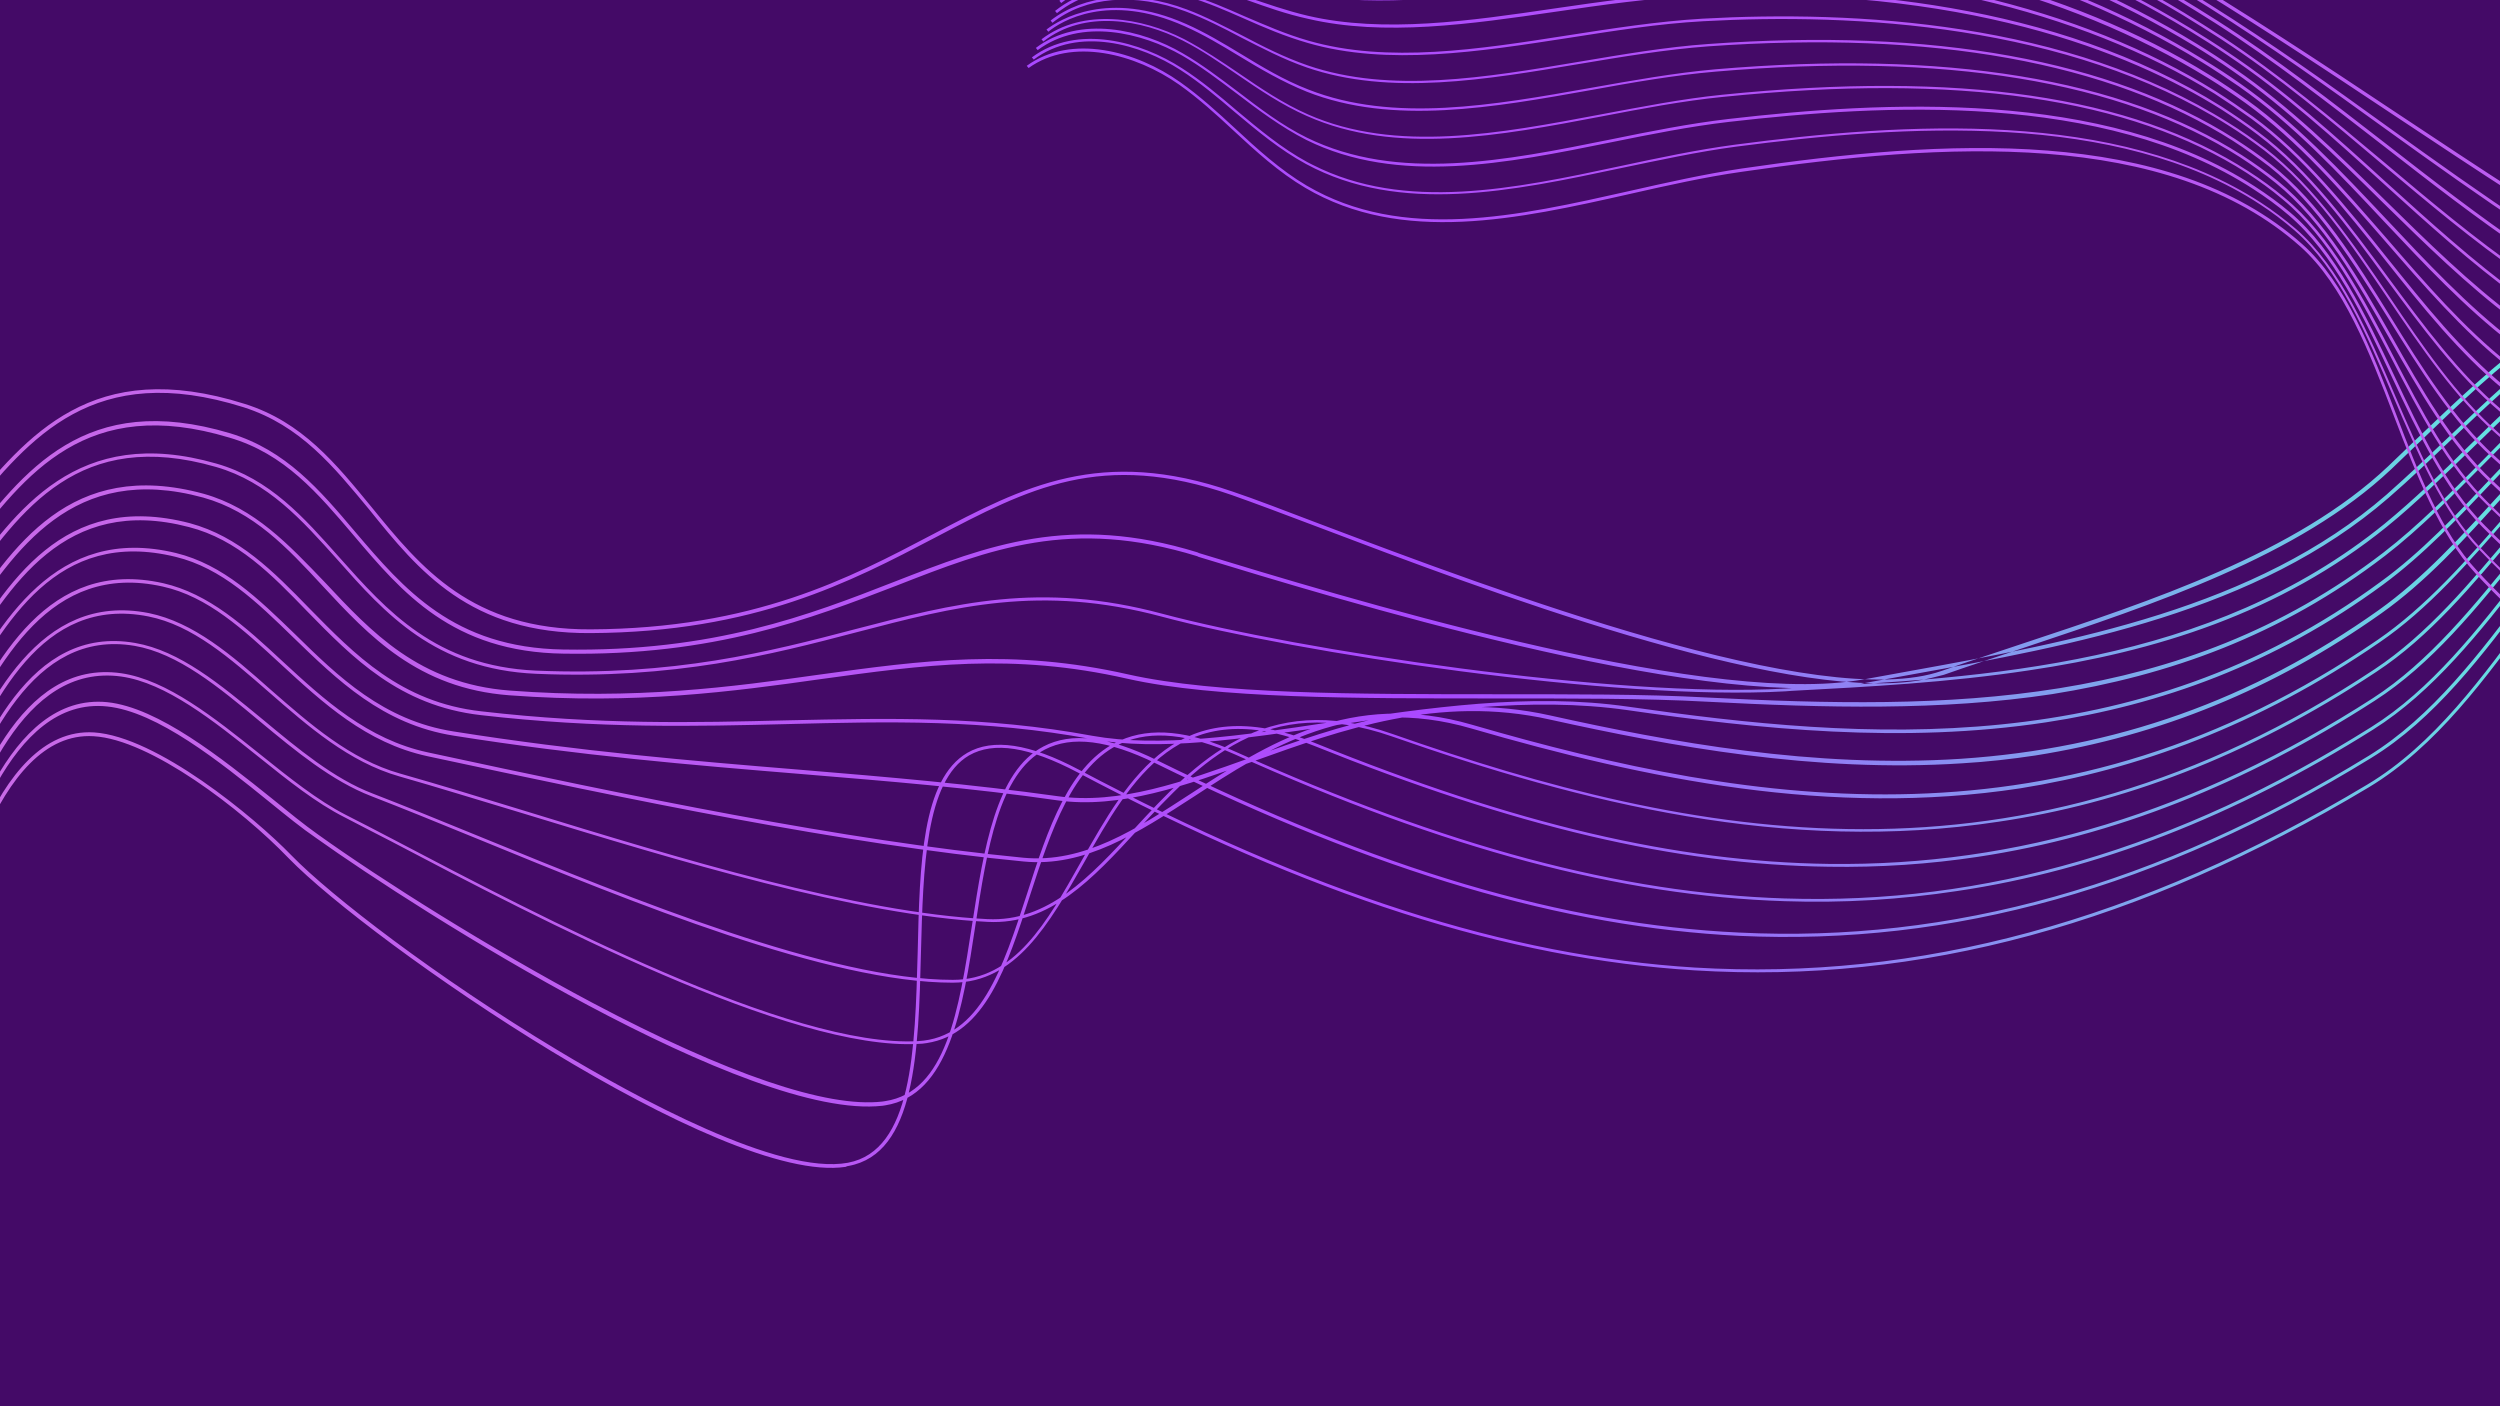 <?xml version="1.0" encoding="UTF-8"?>
<svg xmlns="http://www.w3.org/2000/svg" xmlns:xlink="http://www.w3.org/1999/xlink" width="1440pt" height="810pt" viewBox="0 0 1440 810" version="1.2">
<defs>
<clipPath id="clip1">
  <path d="M 0 154 L 1440 154 L 1440 673 L 0 673 Z M 0 154 "/>
</clipPath>
<clipPath id="clip2">
  <path d="M -94.562 227.23 L 1524.918 -18.391 L 1603.98 502.898 L -15.5 748.52 Z M -94.562 227.23 "/>
</clipPath>
<clipPath id="clip3">
  <path d="M -94.562 227.23 L 1524.918 -18.391 L 1603.98 502.898 L -15.5 748.52 Z M -94.562 227.23 "/>
</clipPath>
<clipPath id="clip4">
  <path d="M 1104.113 392.129 C 1024.926 404.141 854.504 339.77 760.207 303.953 C 739.797 296.211 722.277 289.656 709.395 285.109 C 634.465 259.086 592.34 281.457 538.637 309.652 C 489.949 335.188 434.738 364.152 340.262 364.664 C 270.715 365.188 241.078 328.773 212.703 293.523 C 192.145 268.734 173.113 245.07 140.367 234.594 C 53.871 207.348 17.32 252.172 -18.105 295.477 C -35.684 317.105 -52.367 337.516 -74.918 349.605 L -75.992 347.875 C -53.973 335.863 -37.289 315.453 -19.934 294.129 C 15.98 250.48 53.246 205.004 140.879 232.621 C 174.156 243.016 193.535 267.168 214.129 292.223 C 242.426 326.941 271.715 362.867 340.207 362.504 C 434.152 362.074 489.098 333.148 537.523 307.652 C 589.453 280.27 634.141 256.965 709.906 283.133 C 722.75 287.418 740.309 294.238 760.719 301.977 C 861.59 340.051 1048.965 410.789 1118.422 386.438 C 1133.34 381.195 1148.828 376.137 1165.074 370.695 C 1238.848 346.23 1322.711 318.609 1375.543 268.602 C 1380.992 263.441 1386.176 258.32 1391.625 253.16 C 1437.539 209.352 1484.578 164.016 1545.758 154.738 C 1546.551 154.617 1547.348 154.496 1548.406 154.336 L 1548.727 156.453 C 1547.934 156.574 1547.137 156.695 1546.344 156.816 C 1485.695 166.016 1438.883 211.043 1393.496 254.773 C 1388.047 259.934 1382.863 265.055 1377.414 270.215 C 1324.09 320.566 1240.227 348.188 1166.227 372.957 C 1149.984 378.398 1134.496 383.457 1119.578 388.703 C 1114.625 389.996 1109.676 391.285 1104.113 392.129 Z M 1073.703 393.492 C 1082.406 391.902 1091.367 390.27 1100.598 388.602 C 1194.215 371.691 1300.195 352.367 1375.852 286.707 C 1388.074 276.184 1400.359 264.297 1412.195 253.02 C 1453.152 214.027 1495.496 173.469 1549.258 165.316 C 1549.523 165.273 1549.789 165.234 1550.051 165.195 L 1549.73 163.074 C 1549.465 163.117 1549.203 163.156 1548.938 163.195 C 1494.379 171.469 1452.035 212.027 1410.855 251.328 C 1399.02 262.605 1386.691 274.227 1374.512 285.016 C 1299.344 350.328 1193.363 369.652 1100.277 386.48 C 1091.047 388.152 1082.082 389.781 1073.383 391.371 C 1071.793 391.613 1070.469 391.816 1068.883 392.055 C 976.453 406.074 769.594 342.625 690.625 318.57 L 689.754 318.16 C 616.707 295.645 569.359 313.934 514.879 335.199 C 466.02 354.258 411.008 375.605 324.355 374.121 C 261.348 373.109 232.645 339.262 204.629 306.395 C 184.152 282.137 164.711 259.348 132.617 249.586 C 49.172 224.586 13.656 270.879 -20.695 315.918 C -36.949 337.348 -52.574 357.598 -72.738 369.324 L -71.664 371.059 C -51.008 358.984 -35.648 338.773 -19.129 317.305 C 14.773 272.879 49.84 227.191 132.184 252.09 C 163.934 261.363 183.109 284.191 203.547 308.188 C 231.602 341.316 260.652 375.652 324.719 376.504 C 411.637 377.949 467.137 356.258 516.035 337.465 C 570.25 316.234 617.07 298.027 689.543 320.359 L 690.418 320.77 C 769.387 344.824 976.551 408.496 1069.508 394.398 C 1070.832 394.199 1072.422 393.957 1073.703 393.492 Z M 1374.859 303.387 C 1391.75 289.715 1407.75 273.742 1423.605 258.605 C 1462.078 221.07 1501.707 182.281 1551.988 174.383 L 1551.668 172.266 C 1500.594 180.281 1460.695 219.113 1422 256.953 C 1406.449 272.312 1390.145 288.062 1373.52 301.691 C 1272.922 383.324 1144.746 390.301 1031.602 396.355 L 1028.121 396.613 C 930.355 402.23 747.594 374.41 669.371 353.492 C 599.051 334.625 549.535 347.555 492.457 362.441 C 443.473 375.289 387.945 389.672 308.59 386.266 C 251.02 383.617 222.902 351.848 195.477 321.059 C 174.895 297.902 155.574 275.906 124.699 267.043 C 44.527 243.984 9.23 293.496 -22.023 337.52 C -36.914 359.016 -51.215 379.062 -69.527 390.512 L -68.449 392.246 C -49.875 380.758 -35.352 360.402 -20.191 338.867 C 12.184 293.32 45.684 246.246 124.449 268.977 C 154.492 277.695 173.77 299.426 194.312 322.32 C 221.781 353.375 250.508 385.59 308.871 388.117 C 388.492 391.484 444.285 377.062 493.27 364.215 C 550.078 349.367 599.332 336.48 669.082 355.16 C 747.305 376.078 930.328 403.859 1028.359 398.203 L 1031.844 397.945 C 1075.922 395.594 1122.422 393.148 1168.5 386.156 C 1241.105 375.418 1313.086 353.391 1374.859 303.387 Z M 1373.867 320.062 C 1394 304.547 1413 285.137 1431.328 266.645 C 1469.598 227.789 1505.762 191.148 1553.844 183.043 L 1553.523 180.922 C 1531.582 184.523 1510.074 194.559 1487.492 211.797 C 1467.316 227.051 1448.316 246.457 1430.027 265.215 C 1411.703 283.711 1392.926 302.812 1372.789 318.328 C 1256.086 408.094 1122.102 408.91 983.387 401.77 C 946.773 399.738 904.535 399.914 860.098 399.879 C 781.793 399.836 700.801 399.93 649.746 388.438 C 582.98 373.367 531.48 380.363 471.773 388.605 C 422.434 395.547 366.168 403.27 293.535 397.758 C 241.449 393.738 213.918 364.047 187.074 335.34 C 166.164 313.586 146.738 292.688 117.309 284.418 C 40.719 263.523 7.027 314.691 -22.703 359.84 C -36.574 380.906 -49.812 400.797 -66.008 411.922 L -64.934 413.656 C -48.207 402.449 -35.008 382.297 -20.871 361.188 C 8.672 316.609 41.914 266.055 117.102 286.617 C 145.961 294.703 165.348 315.336 185.766 337.434 C 212.648 366.41 240.789 396.547 293.406 400.488 C 366.305 405.957 422.57 398.238 472.176 391.254 C 531.617 383.051 582.812 375.828 649.312 390.941 C 700.367 402.434 781.625 402.301 860.195 402.305 C 904.633 402.336 946.871 402.164 983.484 404.195 C 1051.211 407.738 1117.863 409.551 1181.953 399.832 C 1249.145 389.098 1313.688 366.305 1373.867 320.062 Z M 1372.609 336.777 C 1395.758 319.723 1416.785 297.57 1437.094 276.066 C 1473.996 237.145 1508.758 200.176 1555.25 192.312 L 1554.926 190.191 C 1507.684 198.441 1472.656 235.453 1435.527 274.676 C 1415.219 296.18 1394.461 318.293 1371.27 335.086 C 1230.402 438.812 1073.574 426.562 937.859 407.051 C 881.078 398.867 822.547 407.742 765.832 416.074 C 715.25 423.746 667.539 430.711 629.102 423.805 C 567.215 412.332 512.145 413.641 453.816 414.902 C 400.375 416.234 345.039 417.582 277.195 409.719 C 230.895 404.551 204.215 376.898 178.266 350.492 C 157.395 329.004 137.562 308.98 109.309 301.348 C 36.258 282.352 4.211 335.438 -24.215 382.012 C -36.766 402.883 -48.719 422.305 -63.102 432.883 L -61.758 434.578 C -47.113 423.957 -35.238 404.004 -22.426 383.098 C 5.555 337.133 37.453 284.883 108.836 303.586 C 136.742 310.73 156.312 330.793 176.875 352.055 C 203.172 378.953 230.117 406.566 276.988 411.918 C 345.094 419.742 400.43 418.391 453.871 417.059 C 511.895 415.574 566.969 414.266 628.855 425.742 C 667.594 432.871 715.531 425.598 766.152 418.191 C 822.562 409.637 881.133 401.023 937.344 409.023 C 1013.246 420 1095.828 428.605 1178.457 416.074 C 1244.137 406.113 1309.969 382.855 1372.609 336.777 Z M 1371.352 353.496 C 1397.293 335.203 1419.812 310.383 1441.613 286.219 C 1477.336 246.664 1511.262 209.547 1556.574 201.051 L 1556.254 198.934 C 1510.148 207.551 1476.262 244.93 1440.008 284.562 C 1418.164 308.465 1395.648 333.285 1369.969 351.539 C 1297.074 403.234 1218.402 431.148 1129.352 437.07 C 1044.844 442.57 962.09 427.488 892.555 412.027 C 828.066 397.695 771.305 418.223 721.188 436.121 C 681.875 450.211 644.637 463.715 608.906 458.566 C 559.637 451.68 511.605 447.586 460.84 443.367 C 398.289 438.223 333.805 432.832 261.348 421.336 C 220.832 415.016 194.777 389.707 169.945 365.301 C 148.664 344.684 128.648 325.234 101.352 318.539 C 31.879 301.711 -0.094 358.848 -25.648 404.719 C -36.953 424.855 -47.586 444.078 -59.887 454.07 L -58.586 455.5 C -46.059 445.199 -35.43 425.977 -23.898 405.535 C 2.777 358.141 32.77 304.016 101.145 320.738 C 127.867 327.25 147.887 346.699 168.859 367.09 C 194.266 391.684 220.359 417.254 261.445 423.758 C 333.898 435.254 398.387 440.648 460.938 445.789 C 511.699 450.012 559.695 453.84 609.004 460.992 C 645 466.098 682.5 452.555 722.344 438.383 C 772.199 420.527 828.695 400.039 892.652 414.449 C 962.453 429.871 1045.246 445.219 1130.02 439.676 C 1144.52 438.832 1158.637 437.234 1172.41 435.145 C 1244.363 423.688 1309.938 396.945 1371.352 353.496 Z M 1370.359 370.172 C 1398.605 350.988 1422.574 323.242 1445.645 296.715 C 1480.719 256.445 1513.73 218.656 1558.469 209.973 L 1558.188 208.121 C 1512.918 216.883 1479.418 255.016 1444.383 295.551 C 1421.312 322.078 1397.305 349.559 1369.324 368.703 C 1188.66 492.281 1011.969 465.168 847.863 417.449 C 778.133 397.141 729.309 428.926 686.402 456.84 C 654.344 477.684 624.281 497.414 589.363 494.043 C 485.703 484.027 362.891 458.492 246.375 433.359 C 211.645 425.891 186.789 403.113 162.844 381.008 C 141.074 360.738 120.344 341.938 93.961 335.914 C 27.5 321.07 -2.523 380.348 -26.695 428.176 C -36.902 448.418 -45.879 466.035 -56.102 475.441 L -54.805 476.871 C -44.355 467.156 -35.379 449.539 -24.945 428.992 C -0.918 382 28.656 323.332 93.715 337.848 C 119.789 343.645 139.992 362.527 161.719 382.531 C 185.969 404.863 210.867 427.906 246.164 435.559 C 362.949 460.652 485.496 486.227 589.418 496.203 C 624.906 499.758 655.457 479.684 687.781 458.797 C 730.426 430.926 778.758 399.484 847.652 419.648 C 948.828 449.004 1054.52 470.633 1163.367 454.125 C 1230.82 443.352 1300.422 418.168 1370.359 370.172 Z M 1368.836 386.93 C 1399.387 366.855 1424.355 336.789 1448.918 307.594 C 1483.344 266.613 1515.93 227.805 1559.836 218.98 L 1559.555 217.125 C 1514.852 226.07 1482.043 265.184 1447.395 306.473 C 1423.059 335.359 1398.086 365.426 1367.801 385.461 C 1163.715 520.719 975.188 483.48 802.07 422.77 C 727.934 396.625 688.375 439.473 653.469 477.277 C 627.871 505 603.66 531.156 568.719 529.414 C 493.371 525.668 391.652 494.496 301.859 466.938 C 276.562 459.125 252.707 451.906 230.34 445.543 C 201.742 437.418 178.613 417.086 156.129 397.469 C 133.262 377.094 111.469 358.453 85.738 353.145 C 22.328 340.547 -7.156 405.164 -28.723 452.324 C -37.461 471.531 -44.969 488.113 -53.156 496.668 L -51.59 498.055 C -43.18 489.195 -35.406 472.574 -26.707 453.102 C -4.102 403.887 23.746 342.77 85.488 355.078 C 110.914 360.164 132.18 378.883 154.965 398.727 C 177.449 418.344 200.887 438.902 230.051 447.215 C 252.418 453.574 276.312 461.059 301.57 468.605 C 391.629 496.129 493.613 527.258 568.957 531.004 C 604.738 532.891 629.395 506.121 655.219 478.094 C 691.285 439.031 728.785 398.664 801.738 424.172 C 911.895 462.734 1028.488 491.922 1151.105 473.324 C 1221.594 462.906 1293.988 436.48 1368.836 386.93 Z M 1367.844 403.605 C 1400.43 382.68 1426.672 350.254 1451.969 318.781 C 1485.969 276.781 1517.906 237.258 1561.508 228.207 L 1561.227 226.355 C 1516.828 235.523 1484.707 275.617 1450.445 317.66 C 1425.105 348.867 1399.133 381.25 1366.809 402.137 C 1264.859 467.723 1162.578 498.945 1053.465 497.617 C 965.223 496.367 873.664 475.035 757.336 427.93 C 679.137 396.441 650.293 447.414 622.531 496.598 C 602.906 531.543 584.324 564.434 548.828 564.398 C 477.832 564.328 365.758 518.473 275.922 481.707 C 253.684 472.617 232.887 464.121 214.758 457.117 C 192.332 448.598 171.535 431.164 151.387 414.441 C 126.625 394.086 103.656 374.812 77.781 370.336 C 17.113 359.762 -10.484 427.883 -30.855 477.574 C -37.938 495.172 -44.059 510.188 -50.207 517.895 L -48.68 519.02 C -42.309 511.008 -36.23 495.727 -28.879 478.086 C -8.961 429.008 18.535 361.984 77.492 372.008 C 102.531 376.336 125.77 395.57 149.961 415.742 C 170.105 432.465 191.168 449.859 213.898 458.602 C 232.027 465.605 252.824 474.102 275.062 483.191 C 365.203 520.184 477.281 566.039 548.805 566.027 C 585.094 565.941 604.125 532.441 624.242 497.152 C 651.555 448.578 679.988 398.48 756.477 429.414 C 873.336 476.441 964.934 498.039 1053.441 499.246 C 1082.5 499.715 1111.199 497.801 1139.535 493.5 C 1217.664 481.652 1293.059 451.793 1367.844 403.605 Z M 1366.852 420.285 C 1401.477 398.504 1428.719 363.762 1455.023 329.969 C 1488.328 286.988 1520.105 246.406 1563.402 237.133 L 1563.121 235.277 C 1519.07 244.938 1487.336 285.785 1453.496 328.848 C 1427.418 362.332 1400.215 397.344 1365.812 418.816 C 1254.246 488.836 1143.488 521.348 1027.762 517.5 C 933.555 514.445 833.312 487.656 712.07 433.168 C 684.727 420.789 663 418.664 645.227 426.508 C 616.016 439.336 603.43 477.82 591.477 515.125 C 577.598 557.598 564.723 597.75 528.711 599.691 C 455.367 603.77 311.707 528.297 225.738 483.086 C 216.035 478.055 206.902 473.211 198.988 469.262 C 183.121 461.105 166.793 448.137 149.512 434.23 C 123.309 413.281 96.184 391.656 69.859 387.793 C 11.145 379.359 -15.328 454.898 -32.969 504.715 C -38.297 519.609 -42.844 532.492 -46.953 539.348 L -45.164 540.43 C -40.789 533.535 -36.281 520.387 -30.953 505.492 C -13.5 456.246 12.871 381.809 69.879 389.688 C 95.633 393.367 122.754 414.992 148.656 435.719 C 165.938 449.621 182.262 462.59 198.395 470.707 C 206.348 474.922 215.441 479.5 225.145 484.531 C 311.113 529.742 455.344 605.398 528.953 601.277 C 530.582 601.301 532.172 601.062 533.762 600.82 C 567.395 595.719 580.164 556.664 593.41 515.375 C 605.441 478.598 617.805 440.422 646.262 427.977 C 663.281 420.52 684.742 422.684 711.477 434.613 C 833.023 489.328 933.531 516.074 1028 519.086 C 1061.5 520.238 1094.516 518.211 1127.355 513.23 C 1207.906 501.285 1287.195 470.293 1366.852 420.285 Z M 561.887 532.617 C 568.414 489.906 575.23 445.523 601.855 431.73 C 617.434 423.68 638.141 426.23 665.645 439.668 C 793.59 502.621 900.5 534.09 1001.77 539.051 C 1124.562 544.809 1243.605 511.582 1365.551 436.734 C 1402.258 414.371 1430.199 377.082 1457.238 341.012 C 1490.387 296.973 1521.469 255.41 1564.688 245.605 L 1564.141 243.793 C 1520.395 253.68 1488.82 295.582 1455.715 339.887 C 1428.672 375.957 1400.691 412.984 1364.516 435.266 C 1243.062 509.77 1124.32 543.223 1001.754 537.156 C 900.789 532.422 794.141 500.914 666.465 437.918 C 638.348 424.031 617.113 421.562 601.047 429.957 C 573.664 444.137 566.664 489.086 559.953 532.367 C 552.312 582.023 545.062 628.906 509.84 634.25 C 509.312 634.328 508.781 634.41 508.25 634.492 C 476.312 638.25 418.598 618.559 341.418 577.703 C 282.199 546.316 219.273 506.555 183.098 480.613 C 175.207 475.039 166.242 467.727 156.668 459.969 C 127.676 436.73 91.285 407.574 61.82 404.457 C 4.605 398.773 -21.305 486.961 -35.477 534.625 C -38.863 546.246 -41.551 555.324 -44.004 560.574 L -42.254 561.391 C -39.84 555.879 -37.152 546.801 -33.77 535.18 C -20.004 488.391 5.762 401.035 61.652 406.918 C 90.547 409.852 126.633 438.785 155.359 462.062 C 164.934 469.82 173.902 477.133 182.055 482.668 C 242.207 525.562 431.367 645.609 508.348 636.914 C 508.879 636.832 509.406 636.754 509.938 636.672 C 546.711 630.824 554.574 580.867 561.887 532.617 Z M 488.684 671.594 C 527.453 664.629 529.066 605.598 530.469 548.762 C 531.754 500.07 533.062 449.75 558.207 435.102 C 572.418 426.984 592.676 430.145 620.645 444.867 C 754.988 516.062 868.043 552.289 976.066 558.934 C 1105.695 566.906 1232.688 532.473 1364.559 453.414 C 1403.039 430.238 1431.98 390.629 1459.762 352.277 C 1492.48 307.219 1523.406 264.602 1566.316 254.57 L 1566.074 252.98 C 1522.371 263.133 1491.223 306.055 1458.273 351.422 C 1430.457 389.504 1401.777 429.074 1363.523 451.945 C 1232.141 530.66 1105.414 565.055 976.09 557.305 C 868.332 550.617 755.543 514.355 621.504 443.383 C 592.926 428.211 571.871 425.172 557.172 433.633 C 531.051 448.973 529.727 497.398 528.578 548.777 C 527.051 604.816 525.543 662.754 488.402 669.742 C 448.613 677.129 366.473 632.152 321.156 604.891 C 251.695 563.137 190.336 515.82 167.859 492.68 C 146.34 470.477 90.293 424.25 54.168 421.871 C -4.355 418.285 -28.969 529.305 -38.121 570.789 C -39.066 575.266 -39.828 579.176 -40.527 581.719 L -38.551 582.23 C -37.895 579.422 -37.094 575.781 -36.145 571.301 C -26.953 530.082 -2.668 420.469 53.961 424.07 C 86.48 425.91 139.18 466.141 166.207 494.285 C 213.719 543.16 415.895 682.906 487.133 672.102 C 487.625 671.754 488.152 671.676 488.684 671.594 Z M 488.684 671.594 "/>
</clipPath>
<linearGradient id="linear0" gradientUnits="userSpaceOnUse" x1="9.894" y1="117.318" x2="570.987" y2="117.318" gradientTransform="matrix(2.648,-0.402,0.402,2.648,-101.722,188.951)">
<stop offset="0" style="stop-color:rgb(79.219%,41.994%,90.48%);stop-opacity:1;"/>
<stop offset="0.016" style="stop-color:rgb(79.041%,41.803%,90.61%);stop-opacity:1;"/>
<stop offset="0.031" style="stop-color:rgb(78.685%,41.425%,90.872%);stop-opacity:1;"/>
<stop offset="0.047" style="stop-color:rgb(78.331%,41.045%,91.133%);stop-opacity:1;"/>
<stop offset="0.062" style="stop-color:rgb(77.975%,40.666%,91.394%);stop-opacity:1;"/>
<stop offset="0.078" style="stop-color:rgb(77.62%,40.286%,91.656%);stop-opacity:1;"/>
<stop offset="0.094" style="stop-color:rgb(77.266%,39.908%,91.917%);stop-opacity:1;"/>
<stop offset="0.109" style="stop-color:rgb(76.91%,39.529%,92.18%);stop-opacity:1;"/>
<stop offset="0.125" style="stop-color:rgb(76.555%,39.149%,92.441%);stop-opacity:1;"/>
<stop offset="0.141" style="stop-color:rgb(76.201%,38.771%,92.703%);stop-opacity:1;"/>
<stop offset="0.156" style="stop-color:rgb(75.845%,38.391%,92.964%);stop-opacity:1;"/>
<stop offset="0.172" style="stop-color:rgb(75.49%,38.013%,93.227%);stop-opacity:1;"/>
<stop offset="0.188" style="stop-color:rgb(75.136%,37.633%,93.488%);stop-opacity:1;"/>
<stop offset="0.203" style="stop-color:rgb(74.78%,37.254%,93.75%);stop-opacity:1;"/>
<stop offset="0.219" style="stop-color:rgb(74.425%,36.876%,94.011%);stop-opacity:1;"/>
<stop offset="0.234" style="stop-color:rgb(74.071%,36.496%,94.272%);stop-opacity:1;"/>
<stop offset="0.25" style="stop-color:rgb(73.715%,36.118%,94.534%);stop-opacity:1;"/>
<stop offset="0.266" style="stop-color:rgb(73.36%,35.738%,94.795%);stop-opacity:1;"/>
<stop offset="0.281" style="stop-color:rgb(73.006%,35.359%,95.058%);stop-opacity:1;"/>
<stop offset="0.297" style="stop-color:rgb(72.65%,34.979%,95.319%);stop-opacity:1;"/>
<stop offset="0.312" style="stop-color:rgb(72.295%,34.601%,95.581%);stop-opacity:1;"/>
<stop offset="0.328" style="stop-color:rgb(71.939%,34.222%,95.842%);stop-opacity:1;"/>
<stop offset="0.344" style="stop-color:rgb(71.585%,33.842%,96.104%);stop-opacity:1;"/>
<stop offset="0.359" style="stop-color:rgb(71.23%,33.464%,96.365%);stop-opacity:1;"/>
<stop offset="0.375" style="stop-color:rgb(70.874%,33.084%,96.628%);stop-opacity:1;"/>
<stop offset="0.391" style="stop-color:rgb(70.52%,32.706%,96.889%);stop-opacity:1;"/>
<stop offset="0.406" style="stop-color:rgb(70.164%,32.326%,97.15%);stop-opacity:1;"/>
<stop offset="0.422" style="stop-color:rgb(69.809%,31.947%,97.412%);stop-opacity:1;"/>
<stop offset="0.438" style="stop-color:rgb(69.455%,31.569%,97.673%);stop-opacity:1;"/>
<stop offset="0.453" style="stop-color:rgb(69.099%,31.189%,97.935%);stop-opacity:1;"/>
<stop offset="0.469" style="stop-color:rgb(68.744%,30.811%,98.196%);stop-opacity:1;"/>
<stop offset="0.484" style="stop-color:rgb(68.39%,30.431%,98.459%);stop-opacity:1;"/>
<stop offset="0.5" style="stop-color:rgb(68.034%,30.052%,98.72%);stop-opacity:1;"/>
<stop offset="0.516" style="stop-color:rgb(67.679%,29.672%,98.982%);stop-opacity:1;"/>
<stop offset="0.531" style="stop-color:rgb(67.325%,29.294%,99.243%);stop-opacity:1;"/>
<stop offset="0.547" style="stop-color:rgb(66.969%,28.915%,99.504%);stop-opacity:1;"/>
<stop offset="0.562" style="stop-color:rgb(66.614%,28.535%,99.767%);stop-opacity:1;"/>
<stop offset="0.57" style="stop-color:rgb(66.312%,28.398%,99.924%);stop-opacity:1;"/>
<stop offset="0.574" style="stop-color:rgb(65.935%,29.01%,99.844%);stop-opacity:1;"/>
<stop offset="0.578" style="stop-color:rgb(65.685%,29.57%,99.738%);stop-opacity:1;"/>
<stop offset="0.582" style="stop-color:rgb(65.433%,30.13%,99.631%);stop-opacity:1;"/>
<stop offset="0.586" style="stop-color:rgb(65.182%,30.69%,99.524%);stop-opacity:1;"/>
<stop offset="0.59" style="stop-color:rgb(64.931%,31.25%,99.417%);stop-opacity:1;"/>
<stop offset="0.594" style="stop-color:rgb(64.679%,31.812%,99.31%);stop-opacity:1;"/>
<stop offset="0.598" style="stop-color:rgb(64.427%,32.372%,99.203%);stop-opacity:1;"/>
<stop offset="0.602" style="stop-color:rgb(64.177%,32.932%,99.097%);stop-opacity:1;"/>
<stop offset="0.605" style="stop-color:rgb(63.925%,33.492%,98.99%);stop-opacity:1;"/>
<stop offset="0.609" style="stop-color:rgb(63.675%,34.052%,98.883%);stop-opacity:1;"/>
<stop offset="0.613" style="stop-color:rgb(63.423%,34.612%,98.776%);stop-opacity:1;"/>
<stop offset="0.617" style="stop-color:rgb(63.171%,35.173%,98.669%);stop-opacity:1;"/>
<stop offset="0.621" style="stop-color:rgb(62.92%,35.733%,98.561%);stop-opacity:1;"/>
<stop offset="0.625" style="stop-color:rgb(62.669%,36.293%,98.454%);stop-opacity:1;"/>
<stop offset="0.629" style="stop-color:rgb(62.418%,36.853%,98.347%);stop-opacity:1;"/>
<stop offset="0.633" style="stop-color:rgb(62.167%,37.413%,98.241%);stop-opacity:1;"/>
<stop offset="0.637" style="stop-color:rgb(61.916%,37.973%,98.134%);stop-opacity:1;"/>
<stop offset="0.641" style="stop-color:rgb(61.664%,38.535%,98.027%);stop-opacity:1;"/>
<stop offset="0.645" style="stop-color:rgb(61.412%,39.095%,97.92%);stop-opacity:1;"/>
<stop offset="0.648" style="stop-color:rgb(61.162%,39.655%,97.813%);stop-opacity:1;"/>
<stop offset="0.652" style="stop-color:rgb(60.91%,40.215%,97.707%);stop-opacity:1;"/>
<stop offset="0.656" style="stop-color:rgb(60.66%,40.775%,97.6%);stop-opacity:1;"/>
<stop offset="0.66" style="stop-color:rgb(60.408%,41.335%,97.493%);stop-opacity:1;"/>
<stop offset="0.664" style="stop-color:rgb(60.156%,41.896%,97.386%);stop-opacity:1;"/>
<stop offset="0.668" style="stop-color:rgb(59.904%,42.456%,97.279%);stop-opacity:1;"/>
<stop offset="0.672" style="stop-color:rgb(59.654%,43.016%,97.173%);stop-opacity:1;"/>
<stop offset="0.676" style="stop-color:rgb(59.402%,43.576%,97.066%);stop-opacity:1;"/>
<stop offset="0.68" style="stop-color:rgb(59.152%,44.136%,96.959%);stop-opacity:1;"/>
<stop offset="0.684" style="stop-color:rgb(58.9%,44.696%,96.851%);stop-opacity:1;"/>
<stop offset="0.688" style="stop-color:rgb(58.649%,45.258%,96.744%);stop-opacity:1;"/>
<stop offset="0.691" style="stop-color:rgb(58.397%,45.818%,96.637%);stop-opacity:1;"/>
<stop offset="0.695" style="stop-color:rgb(58.147%,46.378%,96.53%);stop-opacity:1;"/>
<stop offset="0.699" style="stop-color:rgb(57.895%,46.938%,96.423%);stop-opacity:1;"/>
<stop offset="0.703" style="stop-color:rgb(57.645%,47.498%,96.317%);stop-opacity:1;"/>
<stop offset="0.707" style="stop-color:rgb(57.393%,48.058%,96.21%);stop-opacity:1;"/>
<stop offset="0.711" style="stop-color:rgb(57.141%,48.619%,96.103%);stop-opacity:1;"/>
<stop offset="0.715" style="stop-color:rgb(56.889%,49.179%,95.996%);stop-opacity:1;"/>
<stop offset="0.719" style="stop-color:rgb(56.639%,49.739%,95.889%);stop-opacity:1;"/>
<stop offset="0.723" style="stop-color:rgb(56.387%,50.299%,95.782%);stop-opacity:1;"/>
<stop offset="0.727" style="stop-color:rgb(56.137%,50.859%,95.676%);stop-opacity:1;"/>
<stop offset="0.73" style="stop-color:rgb(55.885%,51.419%,95.569%);stop-opacity:1;"/>
<stop offset="0.734" style="stop-color:rgb(55.634%,51.981%,95.462%);stop-opacity:1;"/>
<stop offset="0.738" style="stop-color:rgb(55.382%,52.541%,95.355%);stop-opacity:1;"/>
<stop offset="0.742" style="stop-color:rgb(55.132%,53.101%,95.248%);stop-opacity:1;"/>
<stop offset="0.746" style="stop-color:rgb(54.88%,53.661%,95.142%);stop-opacity:1;"/>
<stop offset="0.75" style="stop-color:rgb(54.63%,54.221%,95.035%);stop-opacity:1;"/>
<stop offset="0.754" style="stop-color:rgb(54.378%,54.781%,94.926%);stop-opacity:1;"/>
<stop offset="0.758" style="stop-color:rgb(54.126%,55.342%,94.82%);stop-opacity:1;"/>
<stop offset="0.762" style="stop-color:rgb(53.874%,55.902%,94.713%);stop-opacity:1;"/>
<stop offset="0.766" style="stop-color:rgb(53.624%,56.462%,94.606%);stop-opacity:1;"/>
<stop offset="0.77" style="stop-color:rgb(53.372%,57.022%,94.499%);stop-opacity:1;"/>
<stop offset="0.773" style="stop-color:rgb(53.122%,57.582%,94.392%);stop-opacity:1;"/>
<stop offset="0.777" style="stop-color:rgb(52.87%,58.142%,94.286%);stop-opacity:1;"/>
<stop offset="0.781" style="stop-color:rgb(52.618%,58.704%,94.179%);stop-opacity:1;"/>
<stop offset="0.785" style="stop-color:rgb(52.367%,59.264%,94.072%);stop-opacity:1;"/>
<stop offset="0.789" style="stop-color:rgb(52.116%,59.824%,93.965%);stop-opacity:1;"/>
<stop offset="0.793" style="stop-color:rgb(51.865%,60.384%,93.858%);stop-opacity:1;"/>
<stop offset="0.797" style="stop-color:rgb(51.614%,60.944%,93.752%);stop-opacity:1;"/>
<stop offset="0.801" style="stop-color:rgb(51.363%,61.504%,93.645%);stop-opacity:1;"/>
<stop offset="0.805" style="stop-color:rgb(51.112%,62.065%,93.538%);stop-opacity:1;"/>
<stop offset="0.809" style="stop-color:rgb(50.861%,62.625%,93.431%);stop-opacity:1;"/>
<stop offset="0.812" style="stop-color:rgb(50.609%,63.185%,93.324%);stop-opacity:1;"/>
<stop offset="0.816" style="stop-color:rgb(50.357%,63.745%,93.216%);stop-opacity:1;"/>
<stop offset="0.82" style="stop-color:rgb(50.107%,64.305%,93.109%);stop-opacity:1;"/>
<stop offset="0.824" style="stop-color:rgb(49.855%,64.865%,93.002%);stop-opacity:1;"/>
<stop offset="0.828" style="stop-color:rgb(49.605%,65.427%,92.896%);stop-opacity:1;"/>
<stop offset="0.832" style="stop-color:rgb(49.353%,65.987%,92.789%);stop-opacity:1;"/>
<stop offset="0.836" style="stop-color:rgb(49.101%,66.547%,92.682%);stop-opacity:1;"/>
<stop offset="0.84" style="stop-color:rgb(48.849%,67.107%,92.575%);stop-opacity:1;"/>
<stop offset="0.844" style="stop-color:rgb(48.599%,67.667%,92.468%);stop-opacity:1;"/>
<stop offset="0.848" style="stop-color:rgb(48.347%,68.227%,92.361%);stop-opacity:1;"/>
<stop offset="0.852" style="stop-color:rgb(48.097%,68.788%,92.255%);stop-opacity:1;"/>
<stop offset="0.855" style="stop-color:rgb(47.845%,69.348%,92.148%);stop-opacity:1;"/>
<stop offset="0.859" style="stop-color:rgb(47.594%,69.908%,92.041%);stop-opacity:1;"/>
<stop offset="0.863" style="stop-color:rgb(47.342%,70.468%,91.934%);stop-opacity:1;"/>
<stop offset="0.867" style="stop-color:rgb(47.092%,71.028%,91.827%);stop-opacity:1;"/>
<stop offset="0.871" style="stop-color:rgb(46.84%,71.588%,91.721%);stop-opacity:1;"/>
<stop offset="0.875" style="stop-color:rgb(46.59%,72.15%,91.614%);stop-opacity:1;"/>
<stop offset="0.879" style="stop-color:rgb(46.338%,72.71%,91.507%);stop-opacity:1;"/>
<stop offset="0.883" style="stop-color:rgb(46.086%,73.27%,91.4%);stop-opacity:1;"/>
<stop offset="0.887" style="stop-color:rgb(45.834%,73.83%,91.292%);stop-opacity:1;"/>
<stop offset="0.891" style="stop-color:rgb(45.584%,74.39%,91.185%);stop-opacity:1;"/>
<stop offset="0.895" style="stop-color:rgb(45.332%,74.95%,91.078%);stop-opacity:1;"/>
<stop offset="0.898" style="stop-color:rgb(45.082%,75.511%,90.971%);stop-opacity:1;"/>
<stop offset="0.902" style="stop-color:rgb(44.83%,76.071%,90.865%);stop-opacity:1;"/>
<stop offset="0.906" style="stop-color:rgb(44.579%,76.631%,90.758%);stop-opacity:1;"/>
<stop offset="0.91" style="stop-color:rgb(44.327%,77.191%,90.651%);stop-opacity:1;"/>
<stop offset="0.914" style="stop-color:rgb(44.077%,77.753%,90.544%);stop-opacity:1;"/>
<stop offset="0.918" style="stop-color:rgb(43.825%,78.313%,90.437%);stop-opacity:1;"/>
<stop offset="0.922" style="stop-color:rgb(43.575%,78.873%,90.331%);stop-opacity:1;"/>
<stop offset="0.926" style="stop-color:rgb(43.323%,79.433%,90.224%);stop-opacity:1;"/>
<stop offset="0.93" style="stop-color:rgb(43.071%,79.993%,90.117%);stop-opacity:1;"/>
<stop offset="0.934" style="stop-color:rgb(42.819%,80.553%,90.01%);stop-opacity:1;"/>
<stop offset="0.938" style="stop-color:rgb(42.569%,81.114%,89.903%);stop-opacity:1;"/>
<stop offset="0.941" style="stop-color:rgb(42.317%,81.674%,89.796%);stop-opacity:1;"/>
<stop offset="0.945" style="stop-color:rgb(42.067%,82.234%,89.69%);stop-opacity:1;"/>
<stop offset="0.949" style="stop-color:rgb(41.815%,82.794%,89.581%);stop-opacity:1;"/>
<stop offset="0.953" style="stop-color:rgb(41.563%,83.354%,89.474%);stop-opacity:1;"/>
<stop offset="0.957" style="stop-color:rgb(41.312%,83.914%,89.368%);stop-opacity:1;"/>
<stop offset="0.961" style="stop-color:rgb(41.061%,84.476%,89.261%);stop-opacity:1;"/>
<stop offset="0.965" style="stop-color:rgb(40.81%,85.036%,89.154%);stop-opacity:1;"/>
<stop offset="0.969" style="stop-color:rgb(40.559%,85.596%,89.047%);stop-opacity:1;"/>
<stop offset="0.973" style="stop-color:rgb(40.308%,86.156%,88.94%);stop-opacity:1;"/>
<stop offset="0.977" style="stop-color:rgb(40.056%,86.716%,88.834%);stop-opacity:1;"/>
<stop offset="0.98" style="stop-color:rgb(39.804%,87.276%,88.727%);stop-opacity:1;"/>
<stop offset="0.984" style="stop-color:rgb(39.554%,87.837%,88.62%);stop-opacity:1;"/>
<stop offset="0.988" style="stop-color:rgb(39.302%,88.397%,88.513%);stop-opacity:1;"/>
<stop offset="0.992" style="stop-color:rgb(39.052%,88.957%,88.406%);stop-opacity:1;"/>
<stop offset="0.996" style="stop-color:rgb(38.8%,89.517%,88.3%);stop-opacity:1;"/>
<stop offset="1" style="stop-color:rgb(38.548%,90.077%,88.193%);stop-opacity:1;"/>
</linearGradient>
<clipPath id="clip5">
  <path d="M 591 0 L 1440 0 L 1440 423 L 591 423 Z M 591 0 "/>
</clipPath>
<clipPath id="clip6">
  <path d="M 811.305 -395.117 L 2005.352 211.938 L 1784.758 645.832 L 590.715 38.777 Z M 811.305 -395.117 "/>
</clipPath>
<clipPath id="clip7">
  <path d="M 811.305 -395.117 L 2005.352 211.938 L 1784.758 645.832 L 590.715 38.777 Z M 811.305 -395.117 "/>
</clipPath>
<clipPath id="clip8">
  <path d="M 636.188 -46.332 L 635.121 -47.609 C 707.5 -114.879 822.766 -147.121 943.086 -133.945 C 1036.785 -123.77 1133.43 -87.613 1246.836 -20.41 C 1292.512 6.73 1337.578 36.5 1381.094 65.477 C 1426.648 95.738 1473.855 127.086 1521.961 155.215 C 1577.352 187.785 1651.34 226.625 1732.34 239.156 C 1818.699 252.695 1904.797 233.539 1987.961 215.34 C 1993.238 214.102 1998.711 212.969 2004.184 211.832 L 2004.562 213.492 C 1999.09 214.629 1993.812 215.863 1988.34 217 C 1904.883 235.297 1818.785 254.453 1732.133 241.008 C 1650.84 228.574 1576.758 189.441 1521.07 156.965 C 1472.965 128.836 1425.758 97.492 1380.203 67.23 C 1336.688 38.25 1291.621 8.48 1246.141 -18.559 C 1132.926 -85.664 1036.672 -121.625 943.07 -131.992 C 822.852 -145.363 708.172 -113.312 636.188 -46.332 Z M 691.051 -78.188 C 711.703 -87.52 733.125 -94.996 755.215 -100.414 C 820.215 -117.074 886.414 -123.086 946.582 -117.719 C 1042.145 -108.801 1144.156 -72.609 1249.496 -9.754 C 1256.977 -5.215 1264.457 -0.676 1272.035 4.156 C 1307.305 26.25 1341.578 50.777 1374.688 74.711 C 1401.195 93.816 1428.477 113.32 1456.16 131.559 C 1478.891 146.543 1499.293 159.363 1518.047 170.609 C 1560.516 195.875 1596.496 213.676 1631.629 226.887 C 1662.77 238.801 1695.598 246.922 1728.84 251.332 C 1763.352 255.656 1800.922 255.414 1843.5 250.125 C 1881.297 245.586 1919.793 237.734 1956.926 230.168 C 1971.094 227.332 1985.555 224.398 1999.918 221.664 L 1999.539 220 C 1985.176 222.738 1970.715 225.672 1956.547 228.508 C 1882.48 243.742 1805.871 259.152 1728.949 249.676 C 1695.902 245.359 1663.367 237.145 1632.227 225.23 C 1597.285 212.121 1561.305 194.316 1519.035 169.152 C 1500.086 157.805 1479.875 145.082 1457.148 130.102 C 1429.465 111.863 1402.18 92.359 1375.672 73.25 C 1342.566 49.32 1308.094 24.691 1272.828 2.602 C 1265.445 -2.133 1257.77 -6.77 1250.285 -11.309 C 1144.652 -74.07 1042.547 -110.555 946.691 -119.379 C 886.328 -124.844 819.938 -118.93 754.836 -102.078 C 732.746 -96.656 711.031 -89.086 690.375 -79.754 C 669.137 -70.227 649.73 -57.566 632.352 -42.16 L 633.418 -40.883 C 650.5 -56.195 670.102 -68.758 691.051 -78.188 Z M 690.211 -69.797 C 712.516 -78.047 734.504 -82.785 755.02 -86.555 C 810.516 -97.031 882.801 -108.273 950.484 -103.246 C 1048.789 -95.875 1153.633 -60.445 1253.434 -0.648 C 1260.914 3.891 1268.398 8.43 1275.781 13.16 C 1309.586 34.758 1341.809 59.953 1373.062 84.168 C 1399.363 104.641 1426.539 125.801 1454.605 144.723 C 1476.75 159.898 1496.859 172.816 1516 184.262 C 1557.398 209.227 1594.449 227.328 1629.297 239.656 C 1660.539 250.891 1693.082 258.129 1726.137 261.469 C 1794.879 268.258 1863.375 254.84 1929.719 241.801 C 1951.215 237.551 1973.688 233.305 1995.668 229.543 L 1995.484 227.977 C 1973.309 231.641 1951.031 235.988 1929.535 240.238 C 1863.289 253.082 1794.988 266.598 1726.441 259.906 C 1693.578 256.668 1661.137 249.234 1630.086 238.102 C 1595.238 225.773 1558.188 207.668 1516.988 182.805 C 1497.844 171.359 1478.027 158.348 1455.785 143.367 C 1427.914 124.543 1400.738 103.379 1374.434 82.906 C 1343.184 58.691 1310.961 33.496 1277.156 11.902 C 1269.77 7.168 1262.289 2.629 1254.809 -1.91 C 1154.621 -61.902 1049.582 -97.43 951.078 -104.902 C 883.203 -110.027 810.82 -98.59 755.324 -88.117 C 734.707 -84.148 712.719 -79.414 690.414 -71.164 C 665.664 -61.953 645.973 -50.66 630.266 -36.609 L 631.328 -35.332 C 646.355 -49.488 665.754 -60.684 690.211 -69.797 Z M 689.566 -61.309 C 711.172 -67.223 733.34 -69.906 754.828 -72.695 C 766.547 -74.086 778.168 -75.766 790.668 -77.246 C 844.676 -84.316 900.445 -91.957 954.383 -88.777 C 1056.602 -82.844 1161.363 -49.172 1257.078 8.551 C 1264.559 13.09 1271.941 17.82 1279.324 22.555 C 1312.062 43.852 1342.91 69.816 1372.5 94.898 C 1398.207 116.539 1424.594 138.77 1452.465 158.082 C 1474.121 173.254 1493.836 186.461 1513.074 198.203 C 1553.883 223.355 1591.035 241.266 1626.277 252.816 C 1657.625 263.363 1690.074 269.824 1722.941 272.086 C 1784.676 276.293 1846.426 264.59 1906.125 253.07 C 1933.875 247.59 1962.602 242.113 1991.023 238.199 L 1990.836 236.637 C 1962.418 240.551 1933.691 246.023 1905.746 251.406 C 1846.242 263.027 1784.688 274.828 1723.051 270.426 C 1690.184 268.164 1657.93 261.805 1626.777 251.355 C 1591.633 239.609 1554.676 221.801 1513.77 196.84 C 1494.723 185.199 1474.812 171.891 1453.352 156.82 C 1425.676 137.605 1399.094 115.277 1373.582 93.734 C 1343.895 68.848 1313.043 42.879 1280.211 21.289 C 1272.828 16.559 1265.445 11.824 1257.965 7.285 C 1161.859 -50.633 1056.906 -84.402 954.395 -90.242 C 900.355 -93.227 844.492 -85.879 790.387 -78.617 C 777.98 -76.84 766.262 -75.453 754.543 -74.066 C 732.863 -71.375 710.695 -68.688 688.988 -62.582 C 663.082 -55.43 642.715 -45.215 626.812 -31.262 L 627.875 -29.988 C 643.781 -43.941 663.953 -54.254 689.566 -61.309 Z M 688.824 -52.629 C 706.41 -55.93 723.785 -56.891 742.137 -57.844 C 746.238 -58.211 750.434 -58.281 754.727 -58.543 C 778.156 -59.855 802.375 -62.727 828.156 -65.777 C 871.125 -70.867 915.559 -75.949 958.285 -74.305 C 1062.859 -70.113 1170.355 -37.496 1261.016 17.652 C 1268.496 22.191 1275.879 26.926 1282.969 31.754 C 1315.117 53.238 1344.598 79.98 1373.203 106.031 C 1397.832 128.348 1423.434 151.648 1450.422 171.246 C 1472.465 187.105 1492.082 200.504 1510.25 211.945 C 1550.766 237.195 1587.82 254.812 1623.258 265.973 C 1654.516 275.742 1687.164 281.32 1719.844 282.508 C 1775.934 284.824 1831.922 273.867 1886.051 263.188 C 1918.883 256.859 1952.883 250.152 1986.574 246.465 L 1986.391 244.902 C 1952.699 248.59 1918.797 255.102 1885.867 261.625 C 1831.836 272.109 1775.848 283.066 1720.148 280.949 C 1687.469 279.762 1655.109 274.086 1624.051 264.418 C 1588.805 253.352 1551.945 235.836 1511.43 210.586 C 1493.262 199.148 1473.543 185.941 1451.504 170.082 C 1424.512 150.484 1399.109 127.281 1374.285 104.867 C 1345.68 78.816 1316.199 52.074 1283.855 30.488 C 1276.766 25.66 1269.188 20.828 1261.902 16.391 C 1171.051 -38.859 1063.062 -71.477 958.293 -75.77 C 915.566 -77.414 871.137 -72.332 827.973 -67.344 C 802.289 -64.484 778.07 -61.613 754.543 -60.105 C 750.25 -59.844 745.953 -59.578 741.953 -59.406 C 723.602 -58.453 706.125 -57.297 688.445 -54.289 C 661.48 -49.391 640.633 -40.152 624.336 -25.91 L 625.402 -24.637 C 641.305 -38.586 662.152 -47.824 688.824 -52.629 Z M 687.789 -44.336 C 703.023 -45.898 717.949 -45.41 733.754 -45.211 C 740.293 -45.07 747.316 -44.926 754.145 -44.883 C 784.492 -44.883 816.23 -48.578 849.918 -52.266 C 886.832 -56.516 925.016 -60.855 961.504 -59.938 C 1069.602 -57.379 1177.016 -26.523 1264.27 26.652 C 1271.363 30.996 1278.551 35.629 1286.125 40.949 C 1317.492 62.527 1345.602 90.039 1372.641 116.766 C 1396.484 140.148 1421.293 164.516 1447.891 184.406 C 1470.023 201.047 1488.863 214.051 1507.031 225.492 C 1547.254 250.84 1584.113 268.355 1619.953 278.738 C 1651.309 287.824 1683.672 292.523 1716.359 292.734 C 1767.484 293.262 1818.684 283.055 1868.324 273.027 C 1905.453 265.461 1943.66 257.703 1981.637 254.73 L 1981.453 253.168 C 1943.477 256.141 1905.172 264.094 1867.945 271.367 C 1818.5 281.488 1767.301 291.699 1716.465 291.078 C 1683.973 290.965 1651.613 286.266 1620.547 277.082 C 1584.906 266.797 1548.238 249.383 1508.215 224.133 C 1490.047 212.695 1471.305 199.492 1449.074 183.047 C 1422.473 163.16 1397.859 138.891 1374.016 115.504 C 1346.781 88.68 1318.676 61.168 1287.113 39.492 C 1279.539 34.172 1272.348 29.535 1265.258 25.195 C 1177.902 -28.273 1070.004 -59.133 961.805 -61.496 C 925.027 -62.32 886.844 -57.98 849.93 -53.73 C 816.336 -49.75 784.402 -46.152 754.352 -46.25 C 747.227 -46.195 740.496 -46.438 733.961 -46.574 C 718.254 -46.969 703.227 -47.262 687.801 -45.801 C 659.973 -43.055 638.352 -34.703 621.664 -20.656 L 622.73 -19.383 C 638.926 -33.43 660.449 -41.586 687.789 -44.336 Z M 687.145 -35.852 C 700.711 -36.055 713.68 -34.605 727.426 -33.246 C 736.008 -32.312 744.883 -31.473 754.148 -30.926 C 789.262 -28.746 826.273 -33.191 865.824 -37.812 C 898.93 -41.797 933.012 -45.773 965.695 -45.562 C 1076.93 -44.84 1184.355 -15.934 1268.207 35.758 C 1275.496 40.195 1282.781 45.125 1289.871 49.953 C 1320.555 71.43 1347.387 100.008 1373.25 127.602 C 1396.305 152.059 1419.938 177.297 1446.145 197.477 C 1468.273 214.602 1487.012 227.805 1504.695 239.238 C 1544.523 264.875 1581.582 282.004 1617.227 291.801 C 1648.688 300.203 1681.055 303.926 1713.555 303.062 C 1760.301 302.098 1807.105 292.348 1852.449 282.59 C 1893.297 273.973 1935.609 264.875 1977.289 262.805 L 1977.203 261.047 C 1935.23 263.215 1893.016 272.113 1852.07 280.926 C 1806.828 290.492 1760.117 300.535 1713.664 301.406 C 1681.359 302.367 1649.09 298.449 1617.824 290.145 C 1582.078 280.543 1545.312 263.32 1505.68 237.781 C 1488 226.344 1469.453 213.242 1447.324 196.117 C 1421.117 175.938 1397.484 150.699 1374.625 126.344 C 1348.566 98.648 1321.734 70.07 1290.855 48.496 C 1283.863 43.473 1276.48 38.738 1269 34.199 C 1184.953 -17.59 1077.039 -46.496 965.613 -47.316 C 932.73 -47.629 898.551 -43.457 865.445 -39.477 C 826.086 -34.754 789.074 -30.309 754.258 -32.586 C 744.992 -33.133 736.117 -33.969 727.535 -34.906 C 713.789 -36.262 700.82 -37.715 687.254 -37.508 C 658.957 -37.203 636.07 -29.738 618.996 -15.406 L 620.059 -14.129 C 636.645 -27.98 659.234 -35.348 687.145 -35.852 Z M 686.207 -27.266 C 698.789 -26.5 710.582 -24.18 723.348 -21.852 C 733.191 -20.031 743.227 -18.113 753.855 -16.871 C 792.367 -12.23 833.48 -17.527 877.332 -22.902 C 907.703 -26.805 939.246 -30.602 969.305 -30.992 C 1083.672 -32.105 1191.012 -4.957 1271.852 44.957 C 1278.945 49.297 1286.035 54.125 1293.414 59.348 C 1323.516 81.016 1348.973 110.363 1373.852 138.93 C 1395.926 164.352 1418.578 190.562 1444.195 210.934 C 1465.836 228.055 1484.188 241.547 1502.062 253.082 C 1541.984 279.012 1578.848 296.039 1614.5 304.859 C 1645.867 312.484 1678.145 315.426 1710.457 313.488 C 1753.406 311.324 1796.504 301.648 1837.941 292.352 C 1881.918 282.391 1927.559 272.047 1972.648 270.973 L 1972.562 269.215 C 1927.277 270.191 1881.641 280.531 1837.465 290.398 C 1795.93 299.891 1753.125 309.469 1710.176 311.633 C 1678.16 313.473 1645.883 310.531 1614.711 303.008 C 1579.059 294.188 1542.582 277.355 1502.656 251.426 C 1484.785 239.891 1466.434 226.402 1444.988 209.375 C 1419.367 189.004 1396.715 162.797 1374.84 137.473 C 1349.961 108.906 1324.402 79.262 1294.305 57.594 C 1286.926 52.375 1279.836 47.547 1272.742 43.203 C 1191.809 -7.004 1084.074 -33.859 969.316 -32.945 C 939.066 -32.652 907.719 -28.758 877.148 -24.953 C 833.496 -19.48 792.379 -14.184 754.16 -18.918 C 743.535 -20.16 733.496 -22.078 723.656 -23.898 C 710.887 -26.227 699.098 -28.551 686.516 -29.312 C 666.617 -30.613 638.113 -28.457 616.227 -10.445 L 617.293 -9.168 C 638.781 -26.402 666.605 -28.664 686.207 -27.266 Z M 685.371 -18.879 C 697.262 -17.238 708.465 -14.238 720.441 -10.84 C 730.961 -7.941 741.965 -5.039 753.66 -3.012 C 794.984 4.281 841.961 -1.953 887.184 -8.102 C 915.602 -12.016 945 -15.926 973.203 -16.523 C 1090.414 -19.375 1197.867 5.629 1275.594 53.961 C 1282.785 58.594 1289.875 63.422 1296.863 68.445 C 1326.281 90.012 1350.66 120.527 1374.07 150.059 C 1394.965 176.352 1416.828 203.629 1441.859 224.191 C 1460.102 239.34 1479.223 253.715 1498.941 266.922 C 1538.277 293.043 1574.852 309.68 1611.289 317.918 C 1642.758 324.859 1674.945 327.02 1707.066 324.008 C 1746.609 320.848 1786.387 311.441 1824.703 302.027 C 1871.52 290.812 1919.898 278.926 1967.613 279.43 L 1967.723 277.773 C 1919.91 277.461 1871.332 289.25 1824.516 300.465 C 1786.301 309.684 1746.422 319.285 1707.176 322.348 C 1675.348 325.266 1643.062 323.301 1611.887 316.266 C 1575.938 308.027 1539.363 291.391 1500.121 265.562 C 1480.402 252.355 1461.281 237.98 1443.039 222.832 C 1418.008 202.27 1396.34 175.094 1375.344 148.992 C 1351.742 119.363 1327.363 88.848 1297.75 67.184 C 1290.762 62.16 1283.672 57.332 1276.289 52.598 C 1198.465 3.973 1090.621 -21.227 972.926 -18.379 C 944.621 -17.586 915.227 -13.676 886.805 -9.762 C 841.582 -3.613 794.801 2.719 753.77 -4.672 C 742.074 -6.699 731.363 -9.695 720.746 -12.402 C 708.863 -15.504 697.469 -18.605 685.48 -20.535 C 648.535 -25.852 625.82 -14.871 613.453 -4.508 L 614.52 -3.23 C 636.504 -21.441 665.289 -21.742 685.371 -18.879 Z M 684.727 -10.391 C 696.125 -7.777 706.93 -4 718.125 -0.023 C 729.316 3.953 740.898 8.129 753.469 10.848 C 797.211 21.086 847.121 13.895 895.762 6.793 C 922.723 2.867 950.461 -1.152 977.203 -2.246 C 1131.125 -8.469 1226.68 29.824 1279.535 63.062 C 1286.723 67.695 1293.812 72.527 1300.508 77.645 C 1329.34 99.402 1352.539 130.789 1374.773 161.191 C 1394.785 188.258 1415.473 216.406 1440.113 237.258 C 1457.961 252.699 1476.984 267.27 1496.504 280.379 C 1535.551 306.594 1572.223 323.035 1608.469 330.688 C 1638.09 336.934 1669.305 338.109 1704.168 334.043 C 1740.688 330.082 1777.348 320.559 1812.828 311.418 C 1862.098 298.758 1913.121 285.52 1963.363 287.309 L 1963.473 285.652 C 1913.035 283.762 1862.012 297 1812.449 309.758 C 1776.969 318.898 1740.309 328.422 1703.984 332.48 C 1669.219 336.352 1638.199 335.273 1608.773 329.129 C 1572.527 321.477 1536.047 305.133 1497.199 279.016 C 1477.773 265.711 1458.75 251.145 1440.805 235.898 C 1416.359 215.145 1395.672 186.996 1375.66 159.926 C 1353.234 129.426 1329.938 97.746 1300.812 76.086 C 1293.922 70.867 1286.832 66.039 1279.641 61.402 C 1183.363 0.945 1061.645 -7.555 976.438 -4.105 C 949.691 -3.012 921.953 1.008 894.996 4.934 C 846.84 12.039 796.93 19.23 753.383 9.09 C 740.914 6.176 729.332 2.004 718.234 -1.68 C 706.844 -5.758 696.234 -9.438 684.641 -12.148 C 667.492 -15.969 635.219 -19.398 610.199 0.449 L 611.266 1.727 C 636.184 -17.441 667.969 -14.012 684.727 -10.391 Z M 684.082 -1.902 C 695.379 1.391 705.789 5.949 716.586 10.703 C 728.16 15.855 740.227 21.008 753.469 24.805 C 799.336 38.082 852.281 29.738 903.27 21.871 C 929.059 17.84 955.434 13.621 981.105 12.227 C 1067.98 7.422 1190.98 13.879 1283.277 72.066 C 1290.176 76.309 1297.164 81.332 1304.254 86.648 C 1332.398 108.305 1354.324 140.754 1375.574 172.129 C 1394.605 200.168 1414.309 229.285 1438.363 250.328 C 1456.109 265.961 1474.742 280.82 1494.168 294.125 C 1532.82 320.633 1569.59 336.879 1606.039 343.652 C 1635.273 349.211 1666.688 349.512 1701.559 344.469 C 1735.355 339.613 1769.473 330.27 1802.223 321.207 C 1853.746 307 1906.832 292.117 1959.301 295.777 L 1959.41 294.117 C 1906.84 290.652 1853.367 305.336 1801.746 319.742 C 1768.996 328.801 1734.875 338.145 1701.082 343 C 1666.406 348.145 1635.281 347.746 1606.047 342.191 C 1569.602 335.414 1533.316 319.172 1494.762 292.957 C 1475.434 279.461 1456.703 264.793 1439.152 249.258 C 1415.293 228.312 1395.488 199.391 1376.652 171.449 C 1355.402 140.078 1333.285 107.531 1305.039 85.578 C 1297.953 80.262 1290.965 75.238 1283.871 70.898 C 1191.285 12.32 1067.797 5.859 980.629 10.758 C 955.148 12.254 928.582 16.375 902.793 20.402 C 851.996 28.371 799.348 36.617 753.676 23.438 C 740.43 19.645 728.66 14.395 716.984 9.438 C 705.992 4.582 695.777 0.125 684.285 -3.27 C 670.266 -7.457 634.703 -15.008 607.719 6.289 L 608.785 7.566 C 635.375 -13.445 670.254 -5.996 684.082 -1.902 Z M 682.949 6.582 C 694.047 10.754 704.156 15.895 714.754 21.527 C 726.812 27.656 739.16 34.18 752.691 38.855 C 800.582 55.367 856.07 45.871 909.605 36.848 C 934.223 32.711 959.625 28.484 984.031 26.691 C 1113.285 17.477 1214.832 35.801 1286.238 81.164 C 1293.426 85.797 1300.223 90.723 1307.117 95.941 C 1334.676 117.789 1355.426 151.109 1375.691 183.449 C 1393.738 212.461 1412.266 242.445 1435.734 263.684 C 1453.09 279.609 1471.723 294.469 1490.754 308.059 C 1529.305 334.762 1565.789 350.617 1602.531 356.809 C 1631.379 361.68 1662.512 361.102 1697.875 355.086 C 1729.234 349.723 1760.914 340.363 1791.52 331.191 C 1844.906 315.238 1899.953 298.906 1954.074 304.137 L 1954.184 302.477 C 1899.574 297.242 1844.234 313.672 1790.848 329.625 C 1760.242 338.797 1728.758 348.258 1697.398 353.617 C 1662.422 359.832 1631.293 360.41 1602.734 355.441 C 1566.188 349.348 1530 333.398 1491.641 306.797 C 1472.508 293.398 1453.977 278.344 1436.816 262.52 C 1413.543 241.383 1394.914 211.59 1377.062 182.68 C 1356.895 150.141 1336.148 116.82 1308.195 94.777 C 1301.598 89.461 1294.312 84.535 1287.32 80 C 1215.719 34.539 1113.781 16.016 984.234 25.324 C 959.633 27.02 934.137 31.441 909.52 35.578 C 855.984 44.602 800.789 54.004 753.281 37.688 C 739.754 33.012 727.305 26.684 715.543 20.457 C 705.234 15.219 694.641 9.586 683.543 5.414 C 653.762 -5.809 624.57 -3.266 605.145 11.836 L 606.211 13.113 C 625.145 -1.992 653.754 -4.344 682.949 6.582 Z M 682.305 15.07 C 693.297 19.922 703.598 26.141 713.703 32.258 C 725.852 39.656 738.68 47.156 752.691 52.812 C 802.223 72.363 860.156 61.902 916.137 51.922 C 939.879 47.586 964.594 43.254 988.125 41.262 C 1119.934 29.914 1221.59 46.582 1290.273 90.559 C 1297.266 95.094 1304.258 100.117 1310.855 105.434 C 1337.93 127.277 1357.402 161.664 1376.395 195.07 C 1393.457 225.047 1411 256.008 1433.883 277.434 C 1450.844 293.648 1469.184 308.605 1488.41 322.297 C 1526.086 348.797 1563.641 364.949 1599.996 370.457 C 1628.656 374.742 1659.793 373.188 1695.262 366 C 1724.48 360.039 1753.914 350.762 1782.375 341.48 C 1837.332 323.875 1894.246 305.797 1950.109 312.895 L 1950.219 311.234 C 1893.867 304.137 1836.953 322.215 1781.699 339.914 C 1753.34 349 1723.809 358.473 1694.883 364.336 C 1659.609 371.625 1628.57 372.984 1600.301 368.898 C 1564.332 363.59 1526.973 347.535 1489.492 321.133 C 1470.461 307.539 1452.121 292.582 1435.156 276.367 C 1412.473 255.039 1394.828 224.277 1377.957 194.398 C 1358.965 160.988 1339.301 126.504 1312.133 104.367 C 1305.531 99.055 1298.543 94.031 1291.352 89.395 C 1222.281 45.219 1120.332 28.648 988.328 39.895 C 964.508 41.984 939.984 46.414 916.047 50.652 C 860.363 60.539 802.719 70.902 753.578 51.551 C 739.465 46.09 726.93 38.492 714.785 31.094 C 704.68 24.977 694.184 18.66 683.191 13.805 C 638.25 -6.105 610.32 11.285 602.77 16.992 L 603.832 18.27 C 610.996 12.363 638.238 -4.641 682.305 15.07 Z M 681.078 23.262 C 681.273 23.359 681.469 23.457 681.66 23.559 C 692.551 29.094 702.844 36.285 712.848 43.086 C 725.379 51.66 738.293 60.43 752.691 66.77 C 803.957 89.648 864.145 78.133 922.375 67.09 C 945.434 62.652 969.273 58.121 992.219 55.832 C 1128.238 41.973 1227.082 56.477 1294.211 99.664 C 1301.203 104.199 1308.195 109.223 1314.695 114.73 C 1341.277 136.57 1359.672 172.121 1377.484 206.398 C 1393.371 237.25 1409.84 268.883 1432.328 290.602 C 1448.996 306.91 1467.137 322.254 1486.07 336.043 C 1523.551 362.934 1561.008 378.793 1597.371 383.324 C 1625.84 387.023 1656.102 384.777 1692.266 376.227 C 1719.535 369.77 1746.82 360.379 1773.426 351.379 C 1830.055 331.93 1888.449 311.91 1945.762 320.969 L 1946.062 319.41 C 1888.262 310.348 1829.676 330.27 1772.945 349.91 C 1746.539 359.012 1719.055 368.301 1691.98 374.859 C 1655.82 383.41 1625.848 385.559 1597.574 381.957 C 1561.504 377.332 1524.242 361.57 1486.859 334.973 C 1467.926 321.188 1449.883 306.137 1433.309 289.629 C 1411.211 268.109 1394.742 236.477 1378.953 205.922 C 1361.234 171.449 1342.648 135.797 1315.871 113.859 C 1309.371 108.352 1302.379 103.328 1295.191 98.691 C 1227.773 55.113 1128.641 40.707 992.133 54.562 C 969.184 56.852 945.246 61.578 921.992 65.918 C 864.055 76.863 804.16 88.285 753.379 65.895 C 738.984 59.555 726.066 50.785 713.73 42.309 C 703.73 35.512 693.336 28.512 682.352 22.684 C 682.156 22.586 681.961 22.484 681.766 22.387 C 658.043 10.324 624.227 4.152 599.898 22.637 L 600.965 23.91 C 624.609 5.324 657.742 11.395 681.078 23.262 Z M 680.824 31.945 C 691.805 38.266 702.191 46.238 712.285 53.82 C 724.809 63.367 737.914 73.215 752.5 80.629 C 805.301 106.738 867.742 94.164 928.031 81.961 C 950.406 77.422 973.562 72.789 995.926 70.203 C 1084.305 60.039 1211.594 52.762 1297.855 108.863 C 1304.848 113.398 1311.84 118.422 1318.145 123.828 C 1344.141 145.863 1361.355 182.285 1377.801 217.332 C 1392.703 249.152 1408.188 281.758 1429.895 303.566 C 1446.367 320.266 1464.215 335.707 1482.855 349.59 C 1520.039 376.574 1557.402 392.141 1593.965 396.285 C 1622.633 399.105 1652.805 396.078 1688.879 386.262 C 1714.395 379.398 1739.926 370.094 1764.676 360.887 C 1822.488 339.594 1882.066 317.723 1940.828 328.746 L 1941.133 327.184 C 1881.98 315.965 1822.109 337.93 1764.199 359.418 C 1739.445 368.629 1713.914 377.93 1688.5 384.598 C 1652.523 394.223 1622.547 397.348 1594.172 394.43 C 1557.805 390.387 1520.734 374.727 1483.84 348.133 C 1465.102 334.441 1447.254 319.004 1430.977 302.402 C 1409.367 280.887 1393.98 248.086 1379.172 216.562 C 1362.438 181.121 1345.324 144.504 1319.129 122.371 C 1312.629 116.863 1305.832 111.938 1298.645 107.305 C 1211.996 51.008 1084.219 58.281 995.547 68.539 C 973.184 71.129 950.027 75.762 927.355 80.398 C 867.363 92.5 805.215 104.98 752.703 79.266 C 738.215 72.141 725.207 62.102 712.688 52.551 C 702.59 44.973 692.203 36.996 681.027 30.582 C 657.996 17.156 622.051 8.434 596.645 27.594 L 597.711 28.867 C 622.918 10.098 658.082 18.914 680.824 31.945 Z M 679.984 40.336 C 691.059 47.434 701.344 56.09 711.238 64.547 C 723.945 75.172 737.141 86.289 752.305 94.488 C 806.648 123.828 871.145 110.094 933.684 96.836 C 955.57 92.293 978.145 87.363 999.926 84.48 C 1097.199 71.738 1219.613 63.941 1301.695 117.672 C 1308.691 122.207 1315.387 127.324 1321.691 132.734 C 1347.008 154.664 1362.949 192.152 1378.41 228.172 C 1392.43 260.766 1406.832 294.535 1427.953 316.535 C 1444.031 333.527 1461.586 349.062 1480.418 363.043 C 1517.508 390.223 1554.672 405.691 1591.438 408.957 C 1619.523 411.48 1649.699 407.48 1686.074 396.59 C 1709.738 389.52 1733.902 380.012 1756.898 370.891 C 1815.895 347.75 1876.754 323.84 1936.574 337.109 L 1936.879 335.551 C 1876.57 322.277 1815.418 346.281 1756.32 369.617 C 1733.133 378.641 1709.258 388.051 1685.496 395.316 C 1649.418 406.109 1619.238 410.113 1591.348 407.688 C 1554.973 404.621 1518 389.25 1481.109 362.168 C 1462.469 348.285 1444.918 332.75 1429.031 315.859 C 1408.008 294.152 1393.602 260.383 1379.676 228.082 C 1364.121 191.77 1348.184 154.281 1322.578 131.961 C 1316.078 126.453 1309.379 121.332 1302.387 116.797 C 1219.723 62.773 1097.113 70.469 999.543 83.305 C 977.766 86.191 954.996 91.02 933.301 95.664 C 872.324 108.734 809.293 121.992 756.203 95 C 755.23 94.508 754.066 93.914 753.094 93.418 C 738.121 85.316 724.93 74.203 712.219 63.578 C 702.324 55.121 692.043 46.465 680.773 39.266 C 657.359 24.18 620.746 13.402 594.363 33.043 L 595.426 34.32 C 621.125 15.062 656.961 25.445 679.984 40.336 Z M 679.145 48.723 C 690.312 56.605 700.688 66.043 710.48 75.184 C 723.277 87.078 736.66 99.266 751.918 108.246 C 807.699 141.016 874.445 126.223 938.852 111.707 C 960.156 106.867 982.242 101.934 1003.34 98.945 C 1119.375 82.031 1248.332 73.891 1325.043 142.027 C 1349.773 164.152 1364.73 202.609 1378.914 239.691 C 1391.758 273.156 1405.18 307.895 1425.711 330.086 C 1479.176 387.633 1533.703 418.539 1588.125 422.207 C 1642.547 425.879 1696.664 403.195 1749.02 381.086 C 1809.008 356 1870.953 329.949 1931.637 345.375 L 1931.941 343.816 C 1870.77 328.387 1808.629 354.34 1748.348 379.52 C 1696.09 401.438 1642.27 424.023 1588.141 420.258 C 1534.203 416.59 1479.871 385.781 1426.699 328.629 C 1406.262 306.73 1392.934 272.285 1380.285 238.922 C 1366.004 201.543 1351.148 162.891 1326.031 140.57 C 1248.832 71.941 1119.391 80.082 1003.059 97.09 C 981.863 100.273 959.777 105.203 938.473 110.043 C 874.363 124.465 808.004 139.457 752.609 106.887 C 737.547 98.004 724.164 85.812 711.367 73.922 C 701.383 64.68 691.004 55.242 679.84 47.363 C 654.301 29.234 616.996 19.332 591.402 37.906 L 592.465 39.18 C 617.473 21.285 654.094 31.09 679.145 48.723 Z M 679.145 48.723 "/>
</clipPath>
<linearGradient id="linear1" gradientUnits="userSpaceOnUse" x1="-8.374" y1="129.9" x2="426.838" y2="129.9" gradientTransform="matrix(1.945,0.989,-0.989,1.946,830.675,-430.325)">
<stop offset="0" style="stop-color:rgb(66.299%,28.2%,100%);stop-opacity:1;"/>
<stop offset="0.031" style="stop-color:rgb(66.362%,28.267%,99.953%);stop-opacity:1;"/>
<stop offset="0.062" style="stop-color:rgb(66.573%,28.491%,99.797%);stop-opacity:1;"/>
<stop offset="0.094" style="stop-color:rgb(66.867%,28.806%,99.58%);stop-opacity:1;"/>
<stop offset="0.125" style="stop-color:rgb(67.162%,29.12%,99.364%);stop-opacity:1;"/>
<stop offset="0.156" style="stop-color:rgb(67.456%,29.434%,99.147%);stop-opacity:1;"/>
<stop offset="0.188" style="stop-color:rgb(67.751%,29.749%,98.929%);stop-opacity:1;"/>
<stop offset="0.219" style="stop-color:rgb(68.045%,30.064%,98.712%);stop-opacity:1;"/>
<stop offset="0.25" style="stop-color:rgb(68.34%,30.379%,98.495%);stop-opacity:1;"/>
<stop offset="0.281" style="stop-color:rgb(68.634%,30.693%,98.277%);stop-opacity:1;"/>
<stop offset="0.312" style="stop-color:rgb(68.929%,31.007%,98.061%);stop-opacity:1;"/>
<stop offset="0.344" style="stop-color:rgb(69.223%,31.322%,97.844%);stop-opacity:1;"/>
<stop offset="0.375" style="stop-color:rgb(69.518%,31.636%,97.627%);stop-opacity:1;"/>
<stop offset="0.406" style="stop-color:rgb(69.812%,31.95%,97.409%);stop-opacity:1;"/>
<stop offset="0.438" style="stop-color:rgb(70.107%,32.266%,97.192%);stop-opacity:1;"/>
<stop offset="0.469" style="stop-color:rgb(70.403%,32.581%,96.976%);stop-opacity:1;"/>
<stop offset="0.5" style="stop-color:rgb(70.697%,32.895%,96.759%);stop-opacity:1;"/>
<stop offset="0.531" style="stop-color:rgb(70.992%,33.209%,96.541%);stop-opacity:1;"/>
<stop offset="0.562" style="stop-color:rgb(71.286%,33.524%,96.324%);stop-opacity:1;"/>
<stop offset="0.594" style="stop-color:rgb(71.581%,33.838%,96.107%);stop-opacity:1;"/>
<stop offset="0.625" style="stop-color:rgb(71.875%,34.152%,95.891%);stop-opacity:1;"/>
<stop offset="0.656" style="stop-color:rgb(72.169%,34.468%,95.673%);stop-opacity:1;"/>
<stop offset="0.688" style="stop-color:rgb(72.464%,34.782%,95.456%);stop-opacity:1;"/>
<stop offset="0.719" style="stop-color:rgb(72.758%,35.097%,95.239%);stop-opacity:1;"/>
<stop offset="0.75" style="stop-color:rgb(73.053%,35.411%,95.023%);stop-opacity:1;"/>
<stop offset="0.781" style="stop-color:rgb(73.347%,35.725%,94.804%);stop-opacity:1;"/>
<stop offset="0.812" style="stop-color:rgb(73.642%,36.04%,94.588%);stop-opacity:1;"/>
<stop offset="0.844" style="stop-color:rgb(73.936%,36.354%,94.371%);stop-opacity:1;"/>
<stop offset="0.875" style="stop-color:rgb(74.231%,36.668%,94.153%);stop-opacity:1;"/>
<stop offset="0.906" style="stop-color:rgb(74.527%,36.984%,93.936%);stop-opacity:1;"/>
<stop offset="0.938" style="stop-color:rgb(74.821%,37.299%,93.719%);stop-opacity:1;"/>
<stop offset="0.969" style="stop-color:rgb(75.116%,37.613%,93.503%);stop-opacity:1;"/>
<stop offset="1" style="stop-color:rgb(75.41%,37.927%,93.285%);stop-opacity:1;"/>
</linearGradient>
</defs>
<g id="surface1">
<rect x="0" y="0" width="1440" height="810" style="fill:rgb(100%,100%,100%);fill-opacity:1;stroke:none;"/>
<rect x="0" y="0" width="1440" height="810" style="fill:rgb(100%,100%,100%);fill-opacity:1;stroke:none;"/>
<rect x="0" y="0" width="1440" height="810" style="fill:rgb(26.669%,3.92%,40.388%);fill-opacity:1;stroke:none;"/>
<g clip-path="url(#clip1)" clip-rule="nonzero">
<g clip-path="url(#clip2)" clip-rule="nonzero">
<g clip-path="url(#clip3)" clip-rule="nonzero">
<g clip-path="url(#clip4)" clip-rule="nonzero">
<path style=" stroke:none;fill-rule:nonzero;fill:url(#linear0);" d="M -78.363 166.223 L 32.379 896.395 L 1518.363 671.02 L 1407.621 -59.152 Z M -78.363 166.223 "/>
</g>
</g>
</g>
</g>
<g clip-path="url(#clip5)" clip-rule="nonzero">
<g clip-path="url(#clip6)" clip-rule="nonzero">
<g clip-path="url(#clip7)" clip-rule="nonzero">
<g clip-path="url(#clip8)" clip-rule="nonzero">
<path style=" stroke:none;fill-rule:nonzero;fill:url(#linear1);" d="M 765.691 -342.82 L 419.352 338.41 L 1265.711 768.699 L 1612.047 87.469 Z M 765.691 -342.82 "/>
</g>
</g>
</g>
</g>
</g>
</svg>
